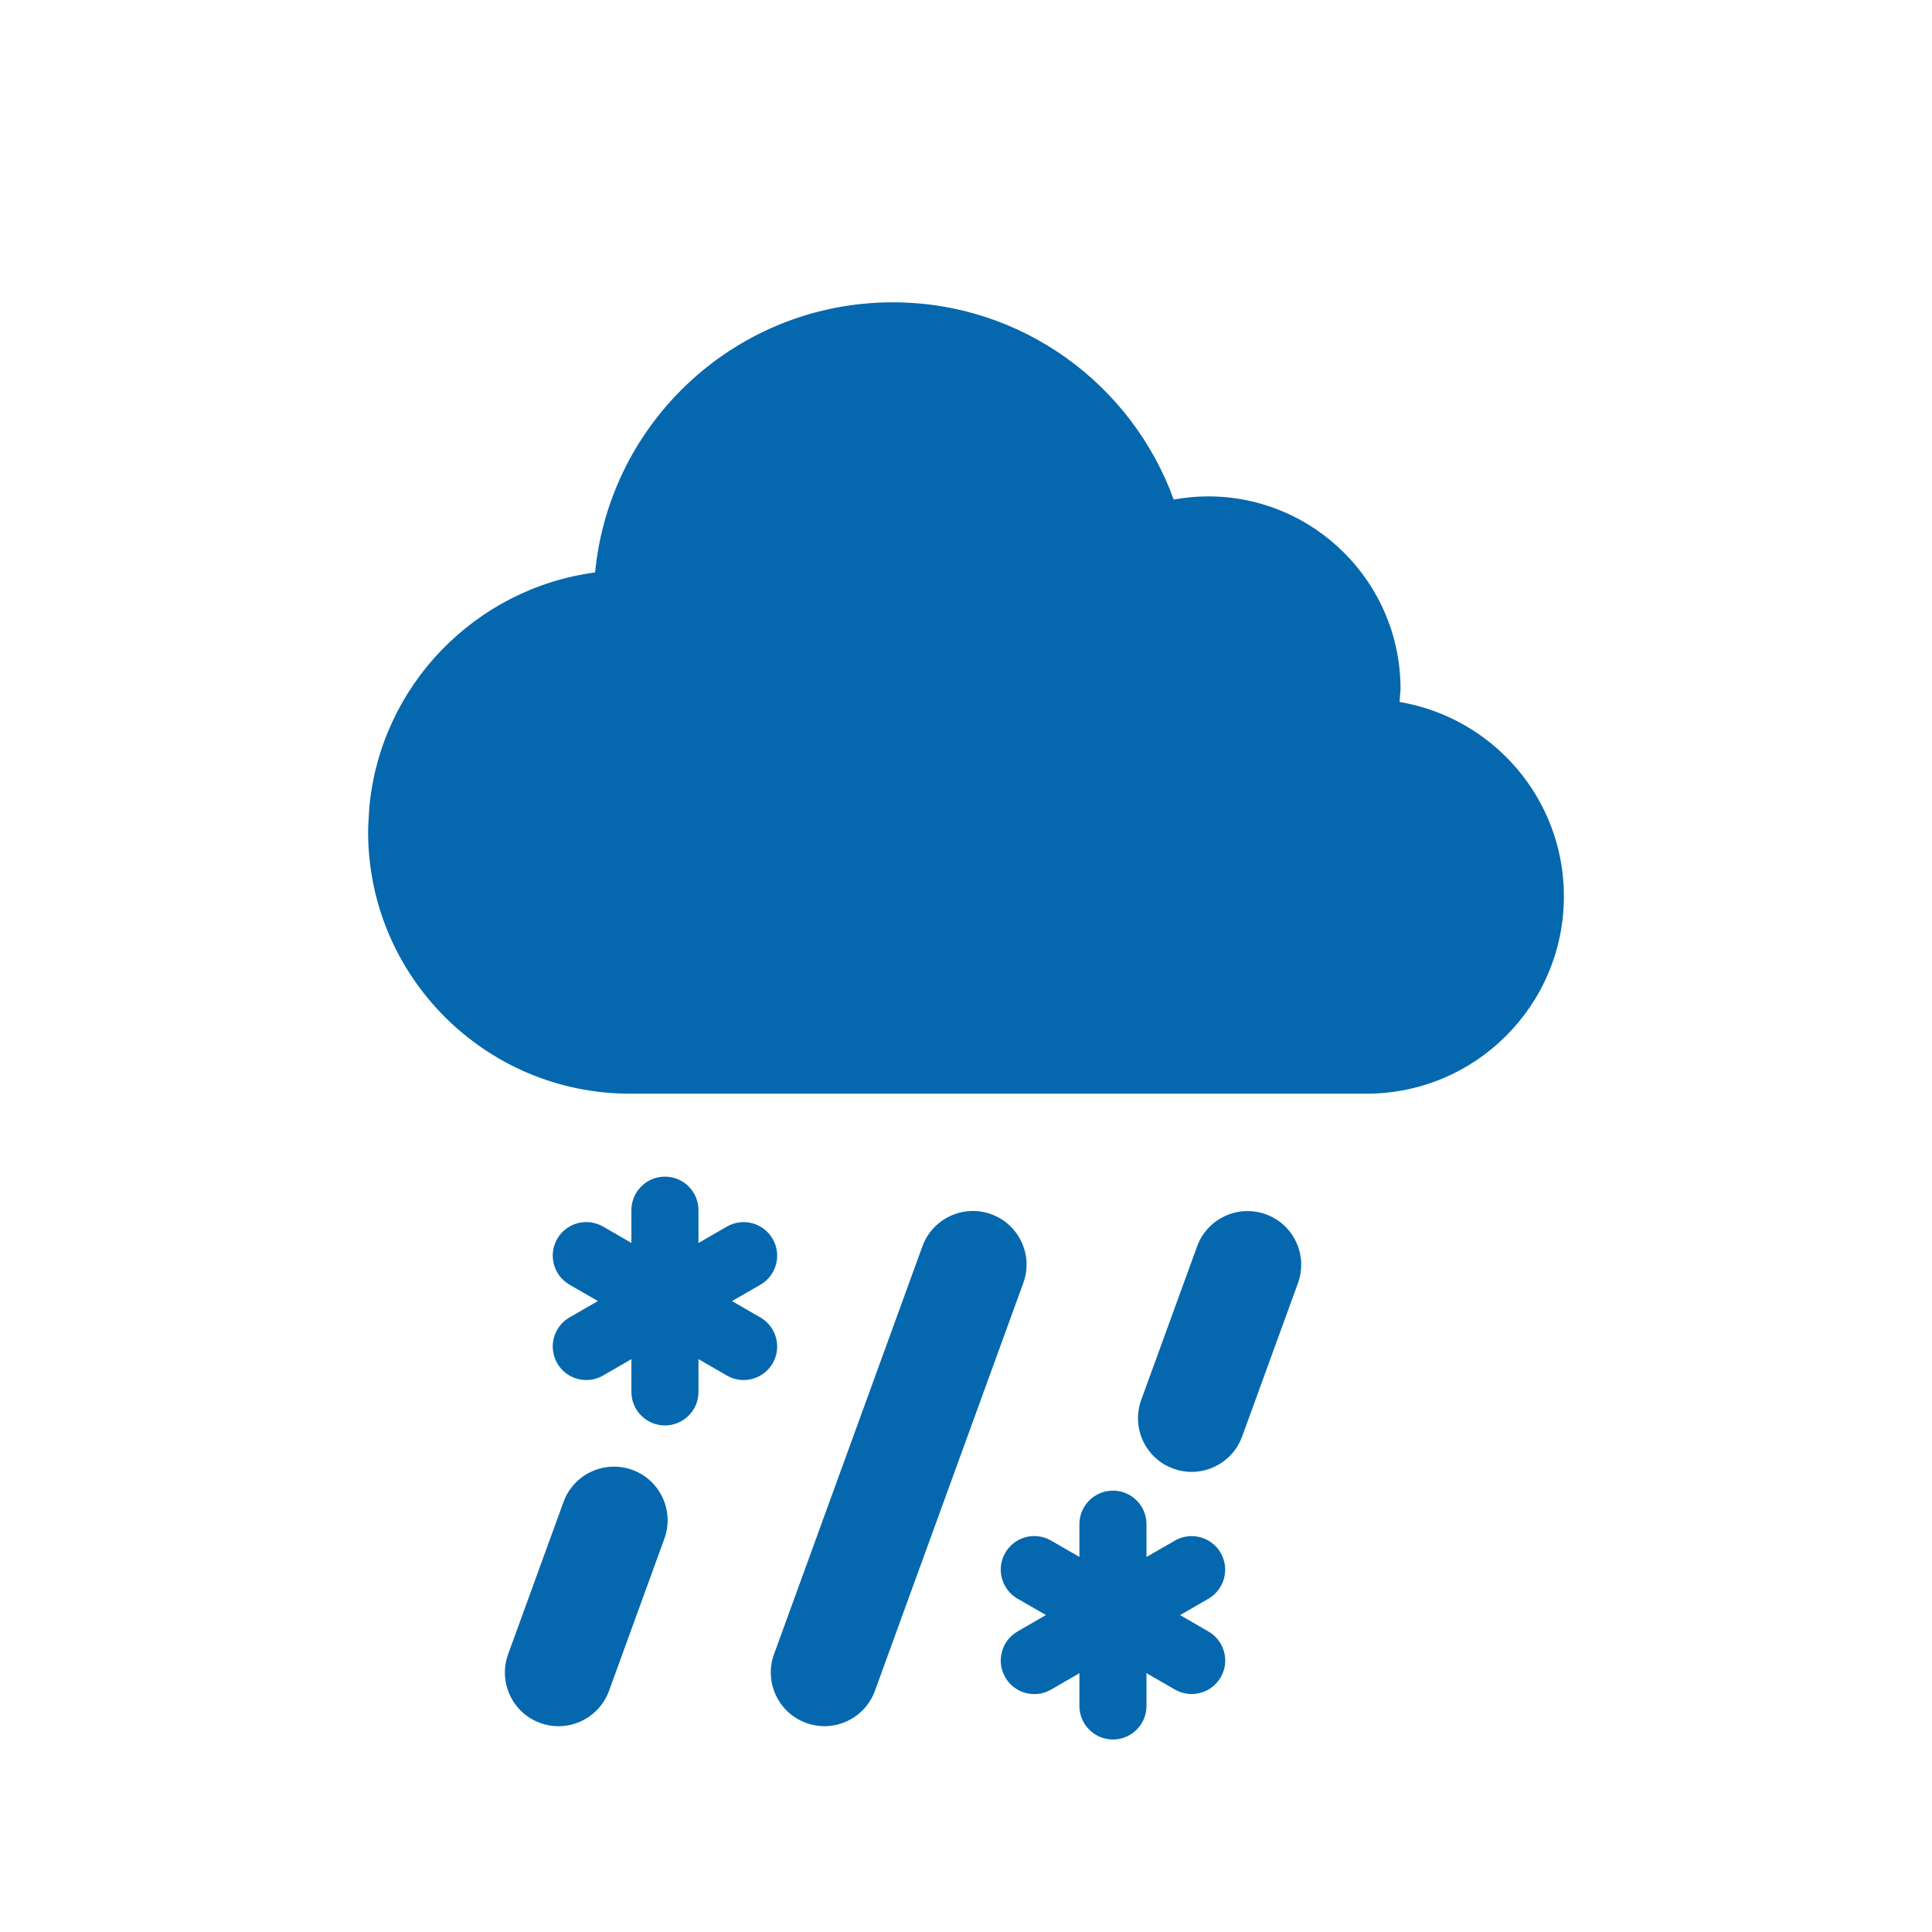 <svg xmlns="http://www.w3.org/2000/svg" viewBox="0 0 36 36" enable-background="new 0 0 36 36"><path d="M15.363 32.165c-.114 0-.229-.02-.342-.061-.519-.189-.787-.763-.598-1.281l2.765-7.6c.189-.52.765-.786 1.282-.598.519.189.787.762.598 1.281l-2.765 7.6c-.148.407-.532.659-.94.659zm7.782-5.397l1.041-2.86c.188-.519-.079-1.093-.598-1.281-.517-.188-1.093.078-1.282.598l-1.041 2.86c-.188.519.079 1.093.598 1.281.113.041.228.061.342.061.408-.001.792-.253.94-.659zm-11.797 4.739l1.032-2.837c.188-.519-.079-1.093-.598-1.281-.517-.188-1.093.078-1.282.598l-1.032 2.837c-.188.519.079 1.093.598 1.281.113.041.228.061.342.061.408-.001.792-.253.94-.659zm11.169-1.107l-.528-.305.528-.305c.299-.173.401-.555.229-.854-.173-.299-.555-.402-.854-.229l-.529.305v-.611c0-.345-.28-.625-.625-.625s-.625.28-.625.625v.61l-.528-.305c-.3-.173-.681-.07-.854.229-.172.299-.07.681.229.854l.529.305-.529.306c-.299.173-.401.555-.229.854.116.2.326.313.542.313.106 0 .213-.027.312-.084l.528-.305v.61c0 .345.28.625.625.625s.625-.28.625-.625v-.611l.529.305c.099.057.206.084.312.084.216 0 .426-.112.542-.313.173-.298.07-.68-.229-.853zm-8.348-5.851l-.529-.305.529-.305c.299-.173.401-.555.229-.854-.173-.299-.555-.401-.854-.229l-.529.305v-.611c0-.345-.28-.625-.625-.625s-.625.28-.625.625v.61l-.528-.305c-.299-.172-.681-.07-.854.229-.172.299-.07.681.229.854l.529.305-.529.305c-.299.173-.401.555-.229.854.116.201.326.313.542.313.106 0 .213-.027.312-.084l.528-.305v.61c0 .345.28.625.625.625s.625-.28.625-.625v-.61l.529.305c.099.057.206.084.312.084.216 0 .426-.112.542-.313.172-.298.07-.68-.229-.853zm11.91-11.469l.018-.242c0-1.982-1.607-3.589-3.589-3.589-.218 0-.431.023-.638.059-.776-2.143-2.826-3.675-5.235-3.675-2.896 0-5.274 2.209-5.546 5.033-2.236.299-3.994 2.107-4.207 4.37l-.023.398.002.032-.002.032c0 2.696 2.186 4.881 4.881 4.881h13.723c2.031 0 3.678-1.647 3.678-3.678 0-1.82-1.324-3.328-3.062-3.621z" fill="#0568ae"/></svg>